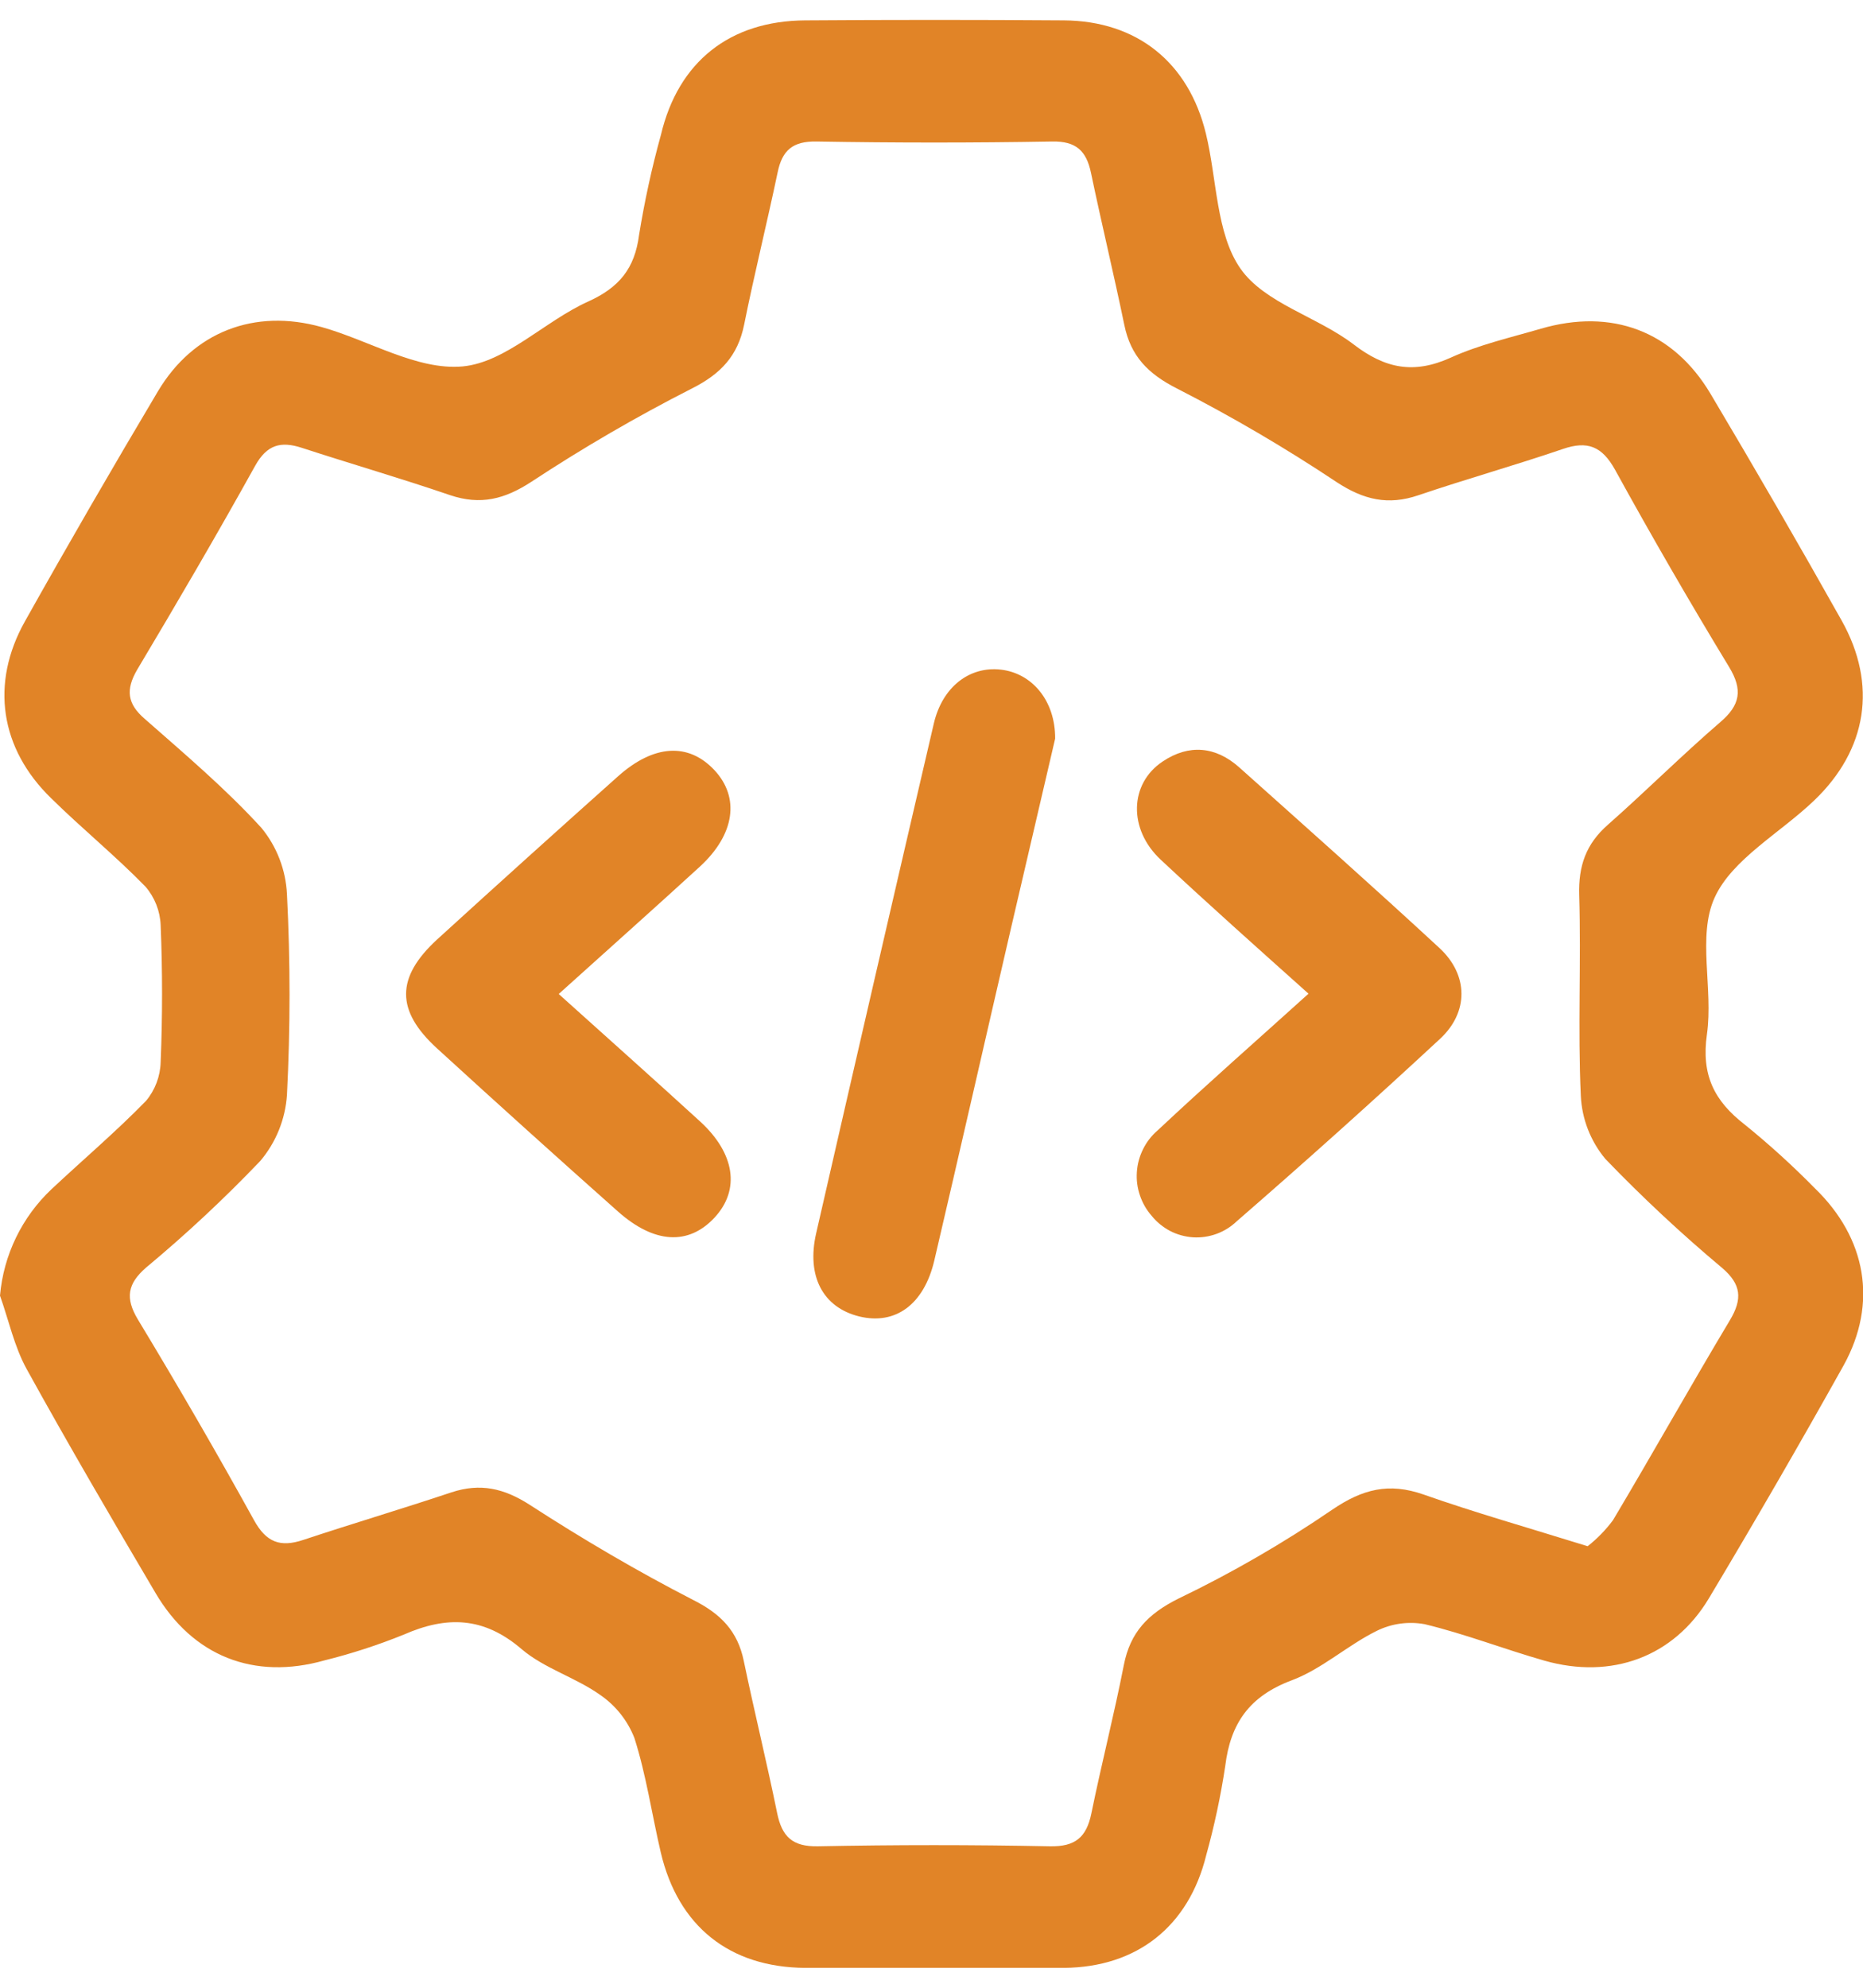 <svg width="30" height="32" viewBox="0 0 30 32" fill="none" xmlns="http://www.w3.org/2000/svg">
<g clip-path="url(#clip0_741_604)">
<path d="M29.225 19.13C28.867 18.766 28.49 18.423 28.093 18.102C27.604 17.723 27.393 17.304 27.487 16.65C27.591 15.915 27.329 15.072 27.61 14.452C27.89 13.833 28.668 13.409 29.213 12.887C30.07 12.068 30.234 11.021 29.657 9.991C28.969 8.767 28.265 7.55 27.545 6.34C26.942 5.327 25.953 4.959 24.812 5.292C24.322 5.435 23.82 5.549 23.36 5.758C22.769 6.025 22.309 5.937 21.798 5.545C21.213 5.097 20.363 4.883 19.973 4.321C19.582 3.759 19.597 2.884 19.419 2.152C19.141 1.005 18.31 0.337 17.133 0.328C15.745 0.318 14.357 0.318 12.97 0.328C11.751 0.334 10.921 0.995 10.643 2.171C10.496 2.701 10.379 3.239 10.291 3.782C10.221 4.323 9.972 4.628 9.47 4.855C8.773 5.169 8.147 5.834 7.449 5.899C6.714 5.965 5.942 5.478 5.178 5.265C4.096 4.962 3.113 5.344 2.544 6.298C1.815 7.523 1.1 8.757 0.402 10.002C-0.16 11.003 0.002 12.053 0.824 12.851C1.321 13.34 1.858 13.777 2.342 14.273C2.492 14.447 2.578 14.666 2.587 14.894C2.617 15.629 2.617 16.364 2.587 17.098C2.581 17.327 2.498 17.547 2.351 17.723C1.867 18.219 1.337 18.669 0.831 19.143C0.353 19.593 0.057 20.203 0 20.858C0.141 21.255 0.23 21.679 0.431 22.043C1.101 23.256 1.801 24.453 2.505 25.646C3.105 26.664 4.09 27.051 5.225 26.73C5.66 26.622 6.087 26.483 6.502 26.315C7.195 26.011 7.791 26.026 8.4 26.549C8.767 26.861 9.266 27.003 9.662 27.284C9.913 27.455 10.106 27.698 10.216 27.98C10.407 28.579 10.496 29.205 10.641 29.824C10.92 31.006 11.743 31.672 12.967 31.68C14.355 31.689 15.743 31.689 17.131 31.68C18.312 31.671 19.142 31.01 19.424 29.865C19.555 29.393 19.657 28.915 19.73 28.431C19.814 27.741 20.122 27.306 20.798 27.052C21.288 26.869 21.694 26.49 22.167 26.256C22.406 26.137 22.678 26.099 22.941 26.147C23.593 26.304 24.223 26.55 24.869 26.734C25.951 27.042 26.951 26.675 27.517 25.733C28.26 24.492 28.985 23.239 29.69 21.977C30.239 20.979 30.056 19.934 29.225 19.13ZM27.857 21.253C27.218 22.32 26.611 23.404 25.974 24.473C25.857 24.63 25.72 24.771 25.566 24.892C24.587 24.588 23.749 24.35 22.922 24.059C22.365 23.865 21.943 23.971 21.453 24.304C20.664 24.843 19.836 25.322 18.975 25.736C18.485 25.981 18.2 26.277 18.097 26.806C17.94 27.606 17.737 28.398 17.574 29.195C17.495 29.577 17.316 29.731 16.907 29.723C15.662 29.698 14.418 29.698 13.172 29.723C12.757 29.731 12.591 29.564 12.514 29.186C12.347 28.367 12.147 27.555 11.977 26.738C11.878 26.259 11.609 25.982 11.164 25.758C10.261 25.294 9.384 24.778 8.531 24.226C8.115 23.958 7.733 23.872 7.269 24.025C6.476 24.29 5.677 24.527 4.882 24.791C4.515 24.913 4.288 24.832 4.09 24.472C3.489 23.384 2.865 22.308 2.221 21.243C2.012 20.895 2.053 20.666 2.355 20.404C2.999 19.868 3.612 19.296 4.191 18.69C4.445 18.39 4.595 18.017 4.621 17.626C4.676 16.55 4.676 15.472 4.621 14.396C4.602 14.004 4.458 13.629 4.209 13.327C3.633 12.696 2.974 12.139 2.331 11.573C2.047 11.329 2.022 11.102 2.209 10.781C2.857 9.695 3.495 8.604 4.108 7.5C4.298 7.158 4.521 7.099 4.859 7.209C5.653 7.468 6.451 7.699 7.247 7.971C7.736 8.136 8.127 8.038 8.56 7.754C9.392 7.207 10.253 6.706 11.14 6.255C11.607 6.02 11.881 5.729 11.983 5.226C12.148 4.406 12.35 3.596 12.522 2.777C12.595 2.418 12.767 2.272 13.147 2.278C14.413 2.3 15.678 2.3 16.943 2.278C17.329 2.271 17.494 2.429 17.568 2.782C17.739 3.599 17.935 4.411 18.105 5.231C18.207 5.734 18.489 6.02 18.954 6.255C19.839 6.708 20.698 7.211 21.525 7.762C21.96 8.047 22.353 8.139 22.84 7.973C23.612 7.711 24.398 7.491 25.167 7.228C25.564 7.092 25.797 7.184 26.007 7.562C26.597 8.634 27.209 9.693 27.844 10.738C28.067 11.106 28.024 11.351 27.7 11.627C27.082 12.16 26.504 12.737 25.892 13.277C25.54 13.586 25.416 13.939 25.43 14.409C25.462 15.486 25.406 16.566 25.456 17.64C25.473 18.013 25.612 18.37 25.851 18.657C26.447 19.276 27.075 19.862 27.733 20.413C28.04 20.676 28.062 20.911 27.857 21.253Z" fill="#E18427"/>
<path d="M11.506 12.4C11.087 11.951 10.526 11.982 9.946 12.503C8.973 13.371 8.003 14.245 7.038 15.125C6.373 15.737 6.373 16.271 7.038 16.878C8.001 17.759 8.971 18.633 9.947 19.5C10.535 20.024 11.087 20.052 11.506 19.602C11.925 19.151 11.832 18.566 11.276 18.056C10.541 17.384 9.795 16.72 8.997 16.002C9.795 15.282 10.541 14.619 11.276 13.946C11.833 13.43 11.915 12.84 11.506 12.4Z" fill="#E18427"/>
<path d="M19.956 12.354C19.578 12.017 19.148 11.973 18.721 12.26C18.187 12.616 18.166 13.348 18.689 13.838C19.459 14.558 20.25 15.262 21.071 15.997C20.231 16.756 19.421 17.466 18.638 18.201C18.541 18.285 18.462 18.387 18.406 18.502C18.349 18.617 18.315 18.741 18.307 18.869C18.298 18.997 18.315 19.125 18.357 19.246C18.398 19.367 18.462 19.479 18.547 19.575C18.628 19.675 18.729 19.757 18.843 19.817C18.957 19.876 19.083 19.91 19.211 19.919C19.34 19.927 19.468 19.908 19.589 19.864C19.71 19.82 19.821 19.751 19.914 19.662C21.023 18.699 22.115 17.72 23.19 16.723C23.652 16.294 23.647 15.697 23.183 15.265C22.121 14.283 21.034 13.318 19.956 12.354Z" fill="#E18427"/>
<path d="M16.115 10.78C15.611 10.723 15.174 11.059 15.037 11.649C14.4 14.382 13.769 17.117 13.143 19.853C12.984 20.544 13.251 21.049 13.837 21.193C14.424 21.336 14.88 20.995 15.045 20.293C15.462 18.511 15.867 16.726 16.28 14.943C16.525 13.893 16.77 12.845 16.991 11.891C16.995 11.277 16.616 10.836 16.115 10.78Z" fill="#E18427"/>
</g>
<defs>
<clipPath id="clip0_741_604">
<rect width="30" height="31.359" fill="white" transform="translate(0 0.32)"/>
</clipPath>
</defs>
</svg>
